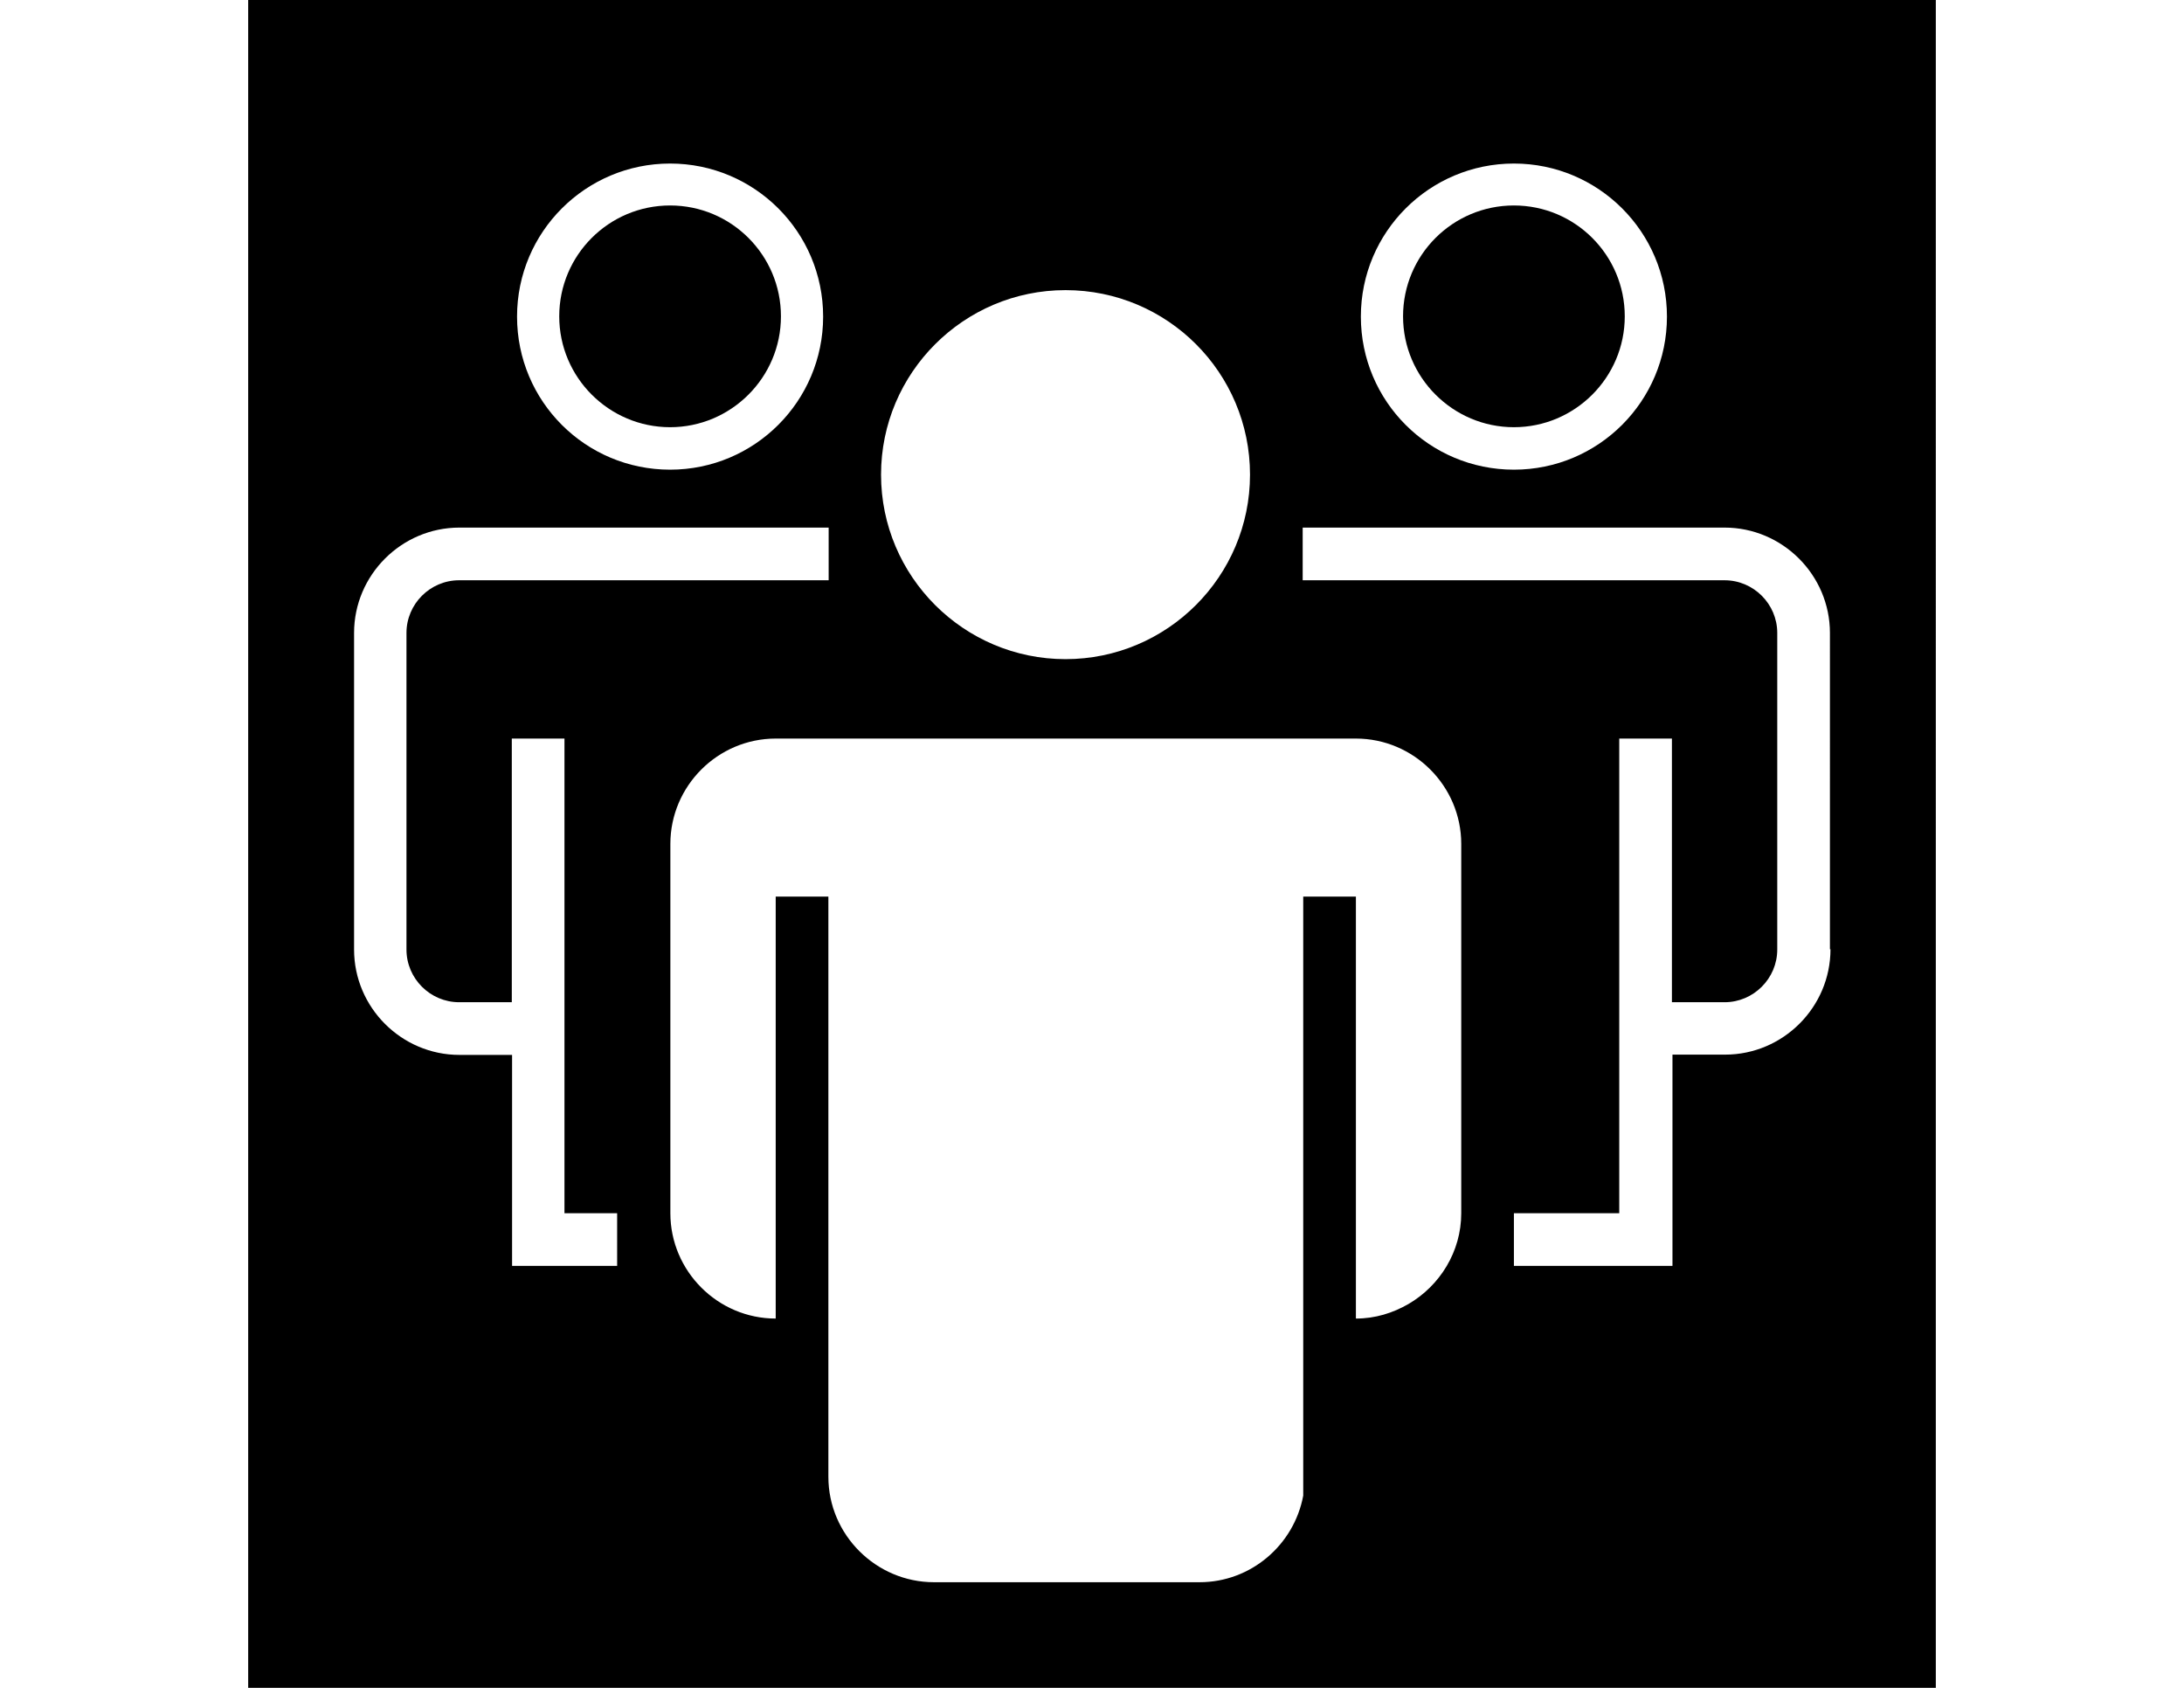 <?xml version="1.0" encoding="utf-8"?>
<!-- Generator: Adobe Illustrator 18.0.0, SVG Export Plug-In . SVG Version: 6.00 Build 0)  -->
<!DOCTYPE svg PUBLIC "-//W3C//DTD SVG 1.1//EN" "http://www.w3.org/Graphics/SVG/1.1/DTD/svg11.dtd">
<svg version="1.1" id="Layer_1" xmlns="http://www.w3.org/2000/svg" xmlns:xlink="http://www.w3.org/1999/xlink" x="0px" y="0px"
	 viewBox="0 0 792 612" enable-background="new 0 0 792 612" xml:space="preserve">
<g>
	<path d="M90,0v612h612V0H90z M549,59.3c30.6,0,55.5,24.8,55.5,55.5c0,30.6-24.8,55.5-55.5,55.5
		s-55.5-24.8-55.5-55.5C493.5,84.1,518.4,59.3,549,59.3z M386.4,105.2c37,0,66.9,30,66.9,66.9s-30,66.9-66.9,66.9
		s-66.9-30-66.9-66.9S349.5,105.2,386.4,105.2z M243,59.3c30.6,0,55.5,24.8,55.5,55.5c0,30.6-24.8,55.5-55.5,55.5
		s-55.5-24.8-55.5-55.5C187.5,84.1,212.4,59.3,243,59.3z M223.9,459h-19.1h-19.1v-19.1v-57.4h-19.1c-21,0-38.2-17.2-38.2-38.2V229.5
		c0-21,17.2-38.2,38.2-38.2h133.9v19.1H166.5c-10.5,0-19.1,8.6-19.1,19.1v114.8c0,10.5,8.6,19.1,19.1,19.1h19.1v-95.6h19.1v172.1
		h19.1V459z M529.9,306.4v133.5c0,14-7.8,26.3-19.1,32.9c-5.7,3.3-12.1,5.3-19.1,5.3v-153h-19.1v217.2
		c-3.3,17.8-18.9,31.4-37.6,31.4h-96.3c-21,0-38.3-17.2-38.3-38.2V325.1h-19.1v153c-21,0-38.2-17.2-38.2-38.2V306.4V306
		c0-21,17.2-38.2,38.2-38.2h210.4c21,0,38.2,17.2,38.2,38.2V306.4z M663.8,344.2c0,21-17.2,38.2-38.2,38.2h-19.1V459h-19.1H549
		v-19.1h38.2V267.8h19.1v95.6h19.1c10.5,0,19.1-8.6,19.1-19.1V229.5c0-10.5-8.6-19.1-19.1-19.1h-153v-19.1h153
		c21,0,38.2,17.2,38.2,38.2V344.2z"/>
	<path d="M243,154.9c22.1,0,40.2-18,40.2-40.2s-18-40.2-40.2-40.2s-40.2,18-40.2,40.2S220.9,154.9,243,154.9z"/>
	<path d="M549,154.9c22.1,0,40.2-18,40.2-40.2s-18-40.2-40.2-40.2s-40.2,18-40.2,40.2S526.9,154.9,549,154.9z"/>
</g>
</svg>
